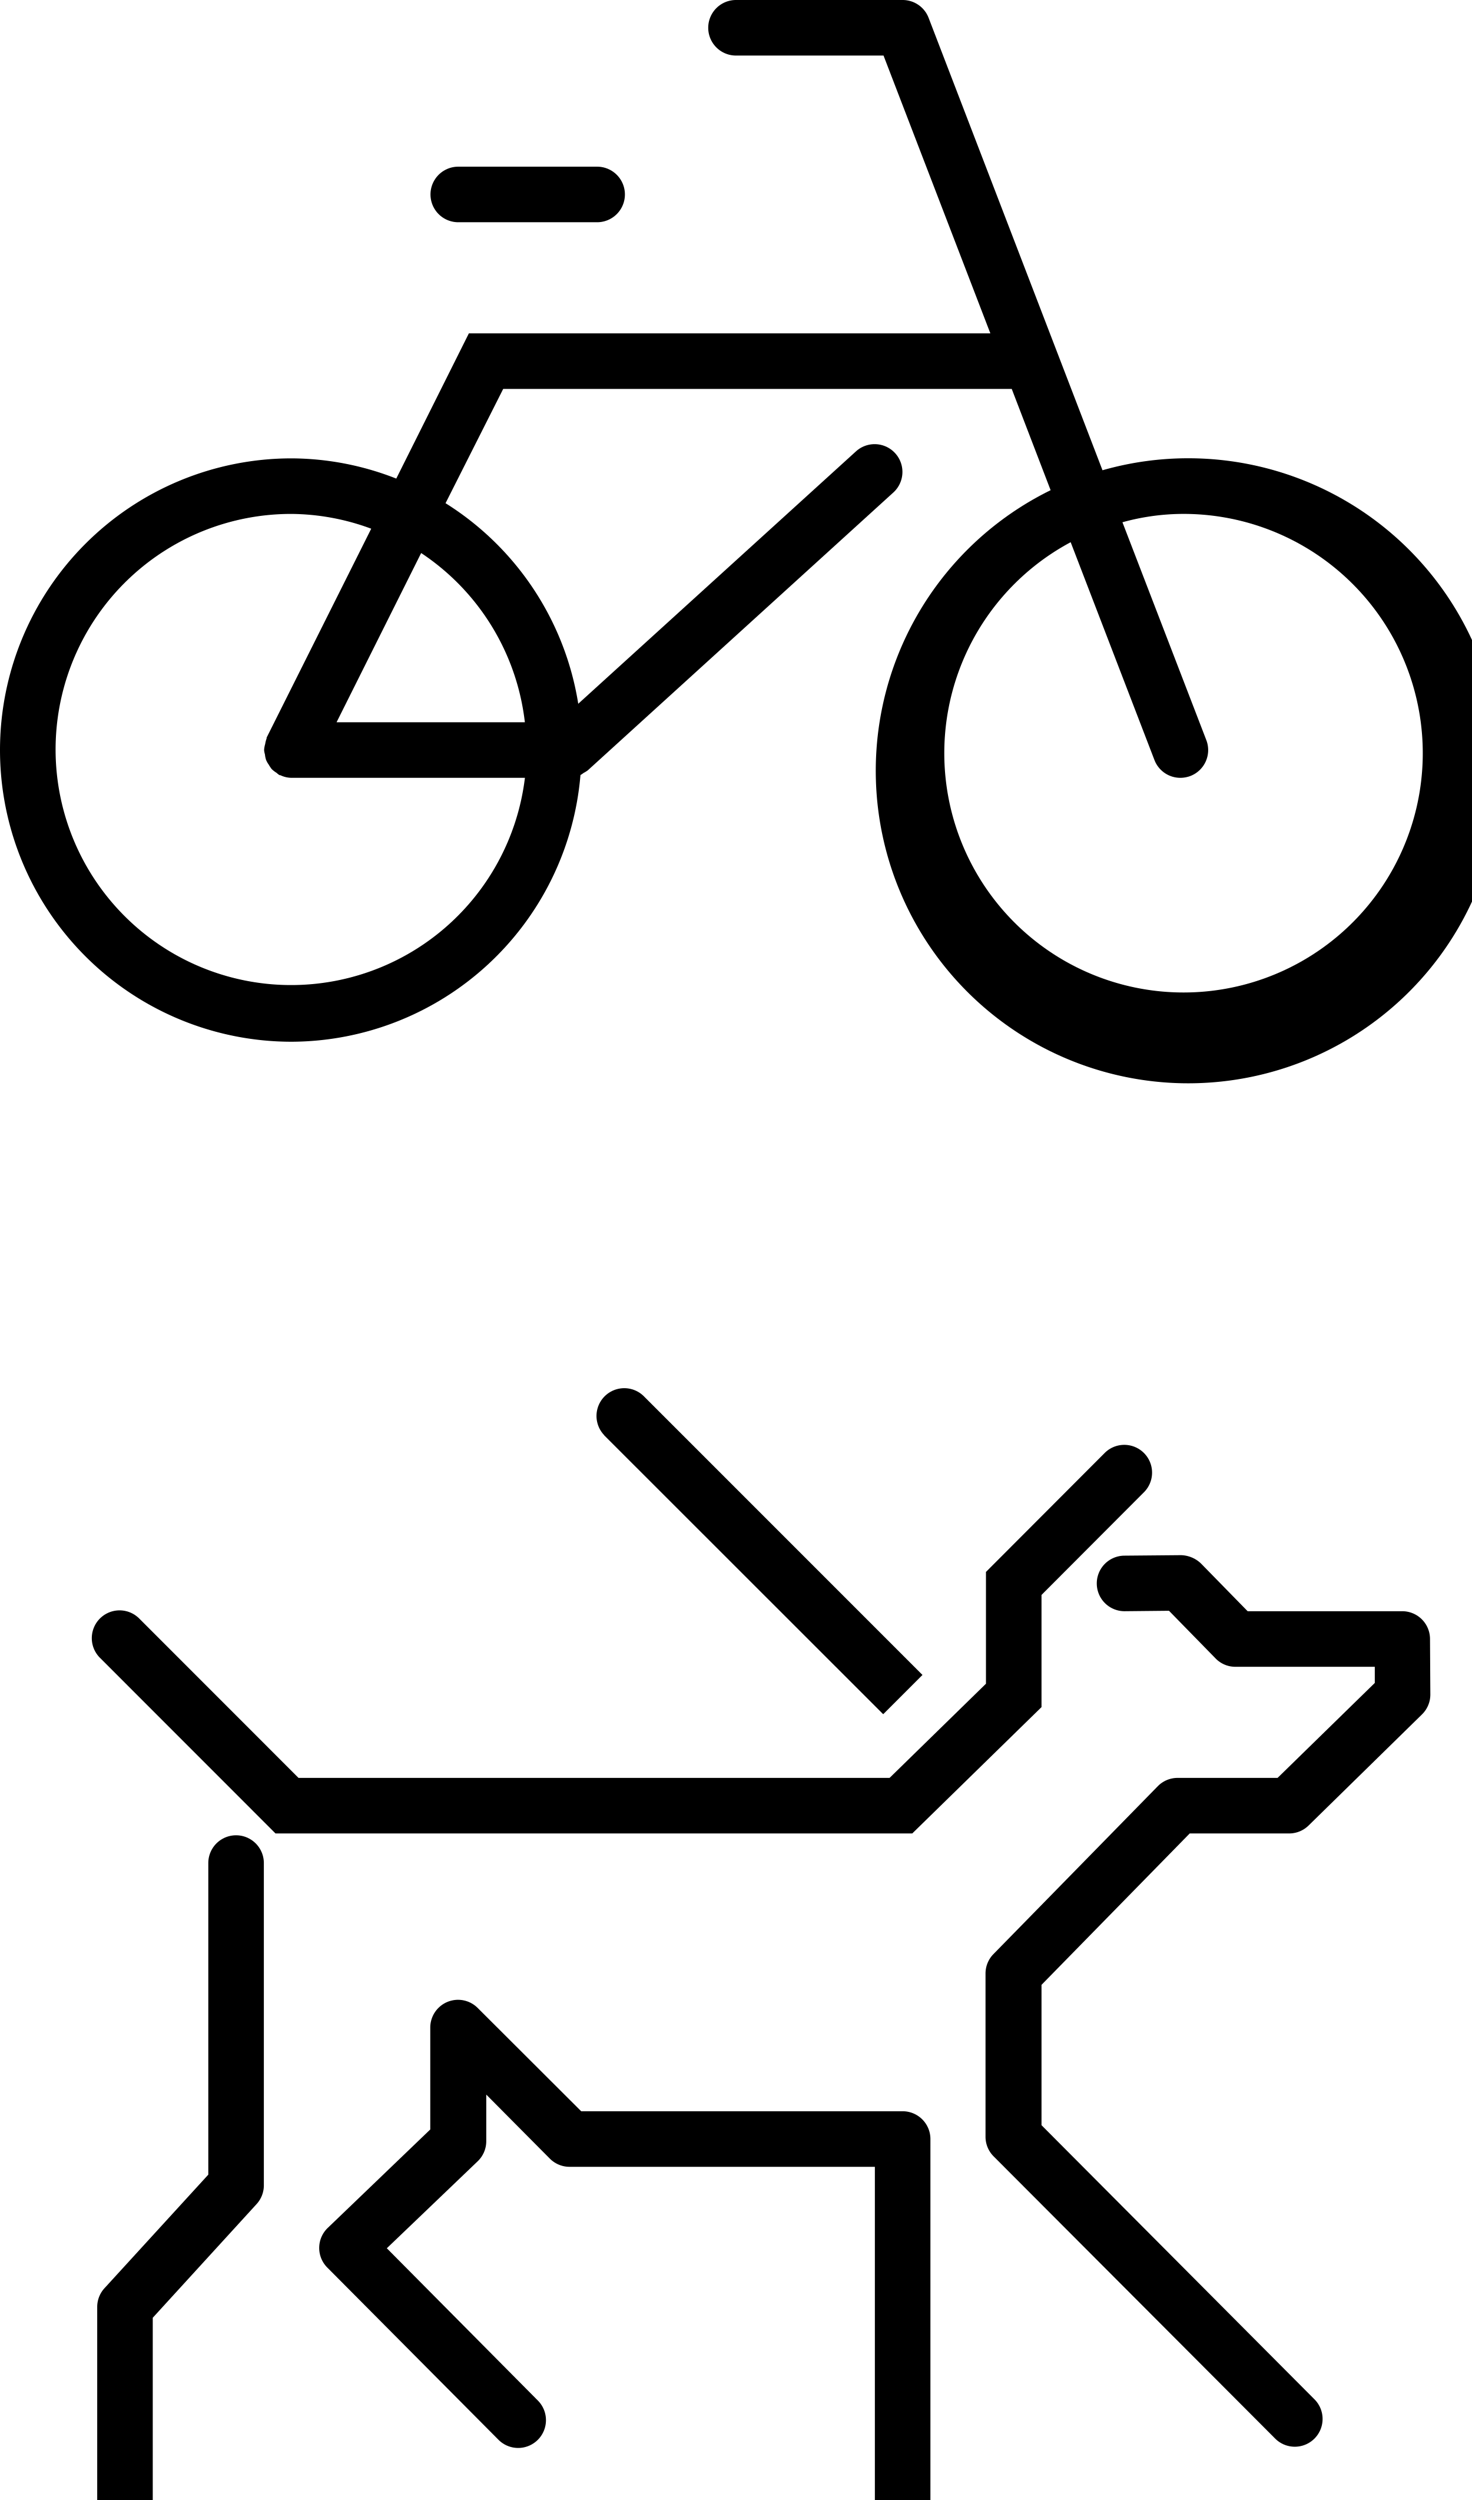 <svg xmlns="http://www.w3.org/2000/svg" width="26.5" height="45" viewBox="0 0 26.5 45"><title>bike-dog--large</title><path d="M5.25,18.75a5.239,5.239,0,0,0,5.2-4.8.424.424,0,0,0,.056-.038.5.5,0,0,0,.076-.047l5.5-5a.5.5,0,0,0-.672-.741l-5,4.543a5.234,5.234,0,0,0-2.389-3.61L9.059,7h9.155l.7,1.823a5.625,5.625,0,1,0,.934-.359L16.717.32A.5.5,0,0,0,16.25,0h-3a.5.5,0,0,0,0,1h2.656l1.923,5H8.441L7.134,8.614A5.2,5.2,0,0,0,5.25,8.25a5.25,5.25,0,0,0,0,10.5Zm16-9.5a4.307,4.307,0,1,1-1.975.509l1.508,3.92A.5.5,0,0,0,21.25,14a.52.52,0,0,0,.18-.033.5.5,0,0,0,.287-.646L20.207,9.4A4.135,4.135,0,0,1,21.25,9.25ZM9.449,13H6.059L7.582,9.954A4.236,4.236,0,0,1,9.449,13ZM5.25,9.25a4.213,4.213,0,0,1,1.433.266L4.8,13.276l0,.015a.5.5,0,0,0-.026.1.526.526,0,0,0-.019.1l0,.016a.45.45,0,0,0,.015.073.44.44,0,0,0,.021.1.435.435,0,0,0,.048.084.588.588,0,0,0,.052.078.451.451,0,0,0,.085.066.471.471,0,0,0,.056.044l.014,0A.475.475,0,0,0,5.25,14h4.2a4.24,4.24,0,1,1-4.2-4.75Z"/><path d="M8.25,4h2.5a.5.5,0,0,0,0-1H8.25a.5.5,0,0,0,0,1Z"/><path d="M2.5,29.125a.5.5,0,0,0-.707.707L4.96,33H16.423l2.327-2.274V28.707L20.6,26.853a.5.5,0,0,0-.707-.707L17.75,28.293v2.012L16.015,32H5.374Z"/><path d="M25.244,29H22.461l-.84-.859a.539.539,0,0,0-.362-.15L20.245,28a.5.5,0,0,0,0,1h0l.8-.008.838.857A.494.494,0,0,0,22.25,30h2.5l0,.291L23,32h-1.8a.5.5,0,0,0-.357.15l-2.958,3.021a.5.5,0,0,0-.143.35v2.938a.5.5,0,0,0,.146.353l5.062,5.073a.5.5,0,1,0,.708-.706L18.75,38.251V35.725L21.418,33h1.79a.5.5,0,0,0,.35-.143l2.042-2a.5.5,0,0,0,.15-.36l-.006-1A.5.5,0,0,0,25.244,29Z"/><path d="M2.75,41.717l1.869-2.046a.5.5,0,0,0,.131-.338v-5.8a.5.5,0,0,0-1,0v5.608L1.881,41.185a.5.5,0,0,0-.131.338V45h1Z"/><path d="M16.75,45V38.5a.5.5,0,0,0-.5-.5H10.463L8.6,36.141a.5.5,0,0,0-.854.353v1.834L5.9,40.1a.5.5,0,0,0-.008.713l3.082,3.1a.5.5,0,1,0,.709-.706L6.964,40.466,8.6,38.9a.5.5,0,0,0,.154-.359V37.7L9.9,38.854a.5.5,0,0,0,.354.146H15.75v6Z"/><path d="M10.876,25.833,15.9,30.854l.707-.707-5.021-5.021a.5.5,0,0,0-.707.707Z"/></svg>